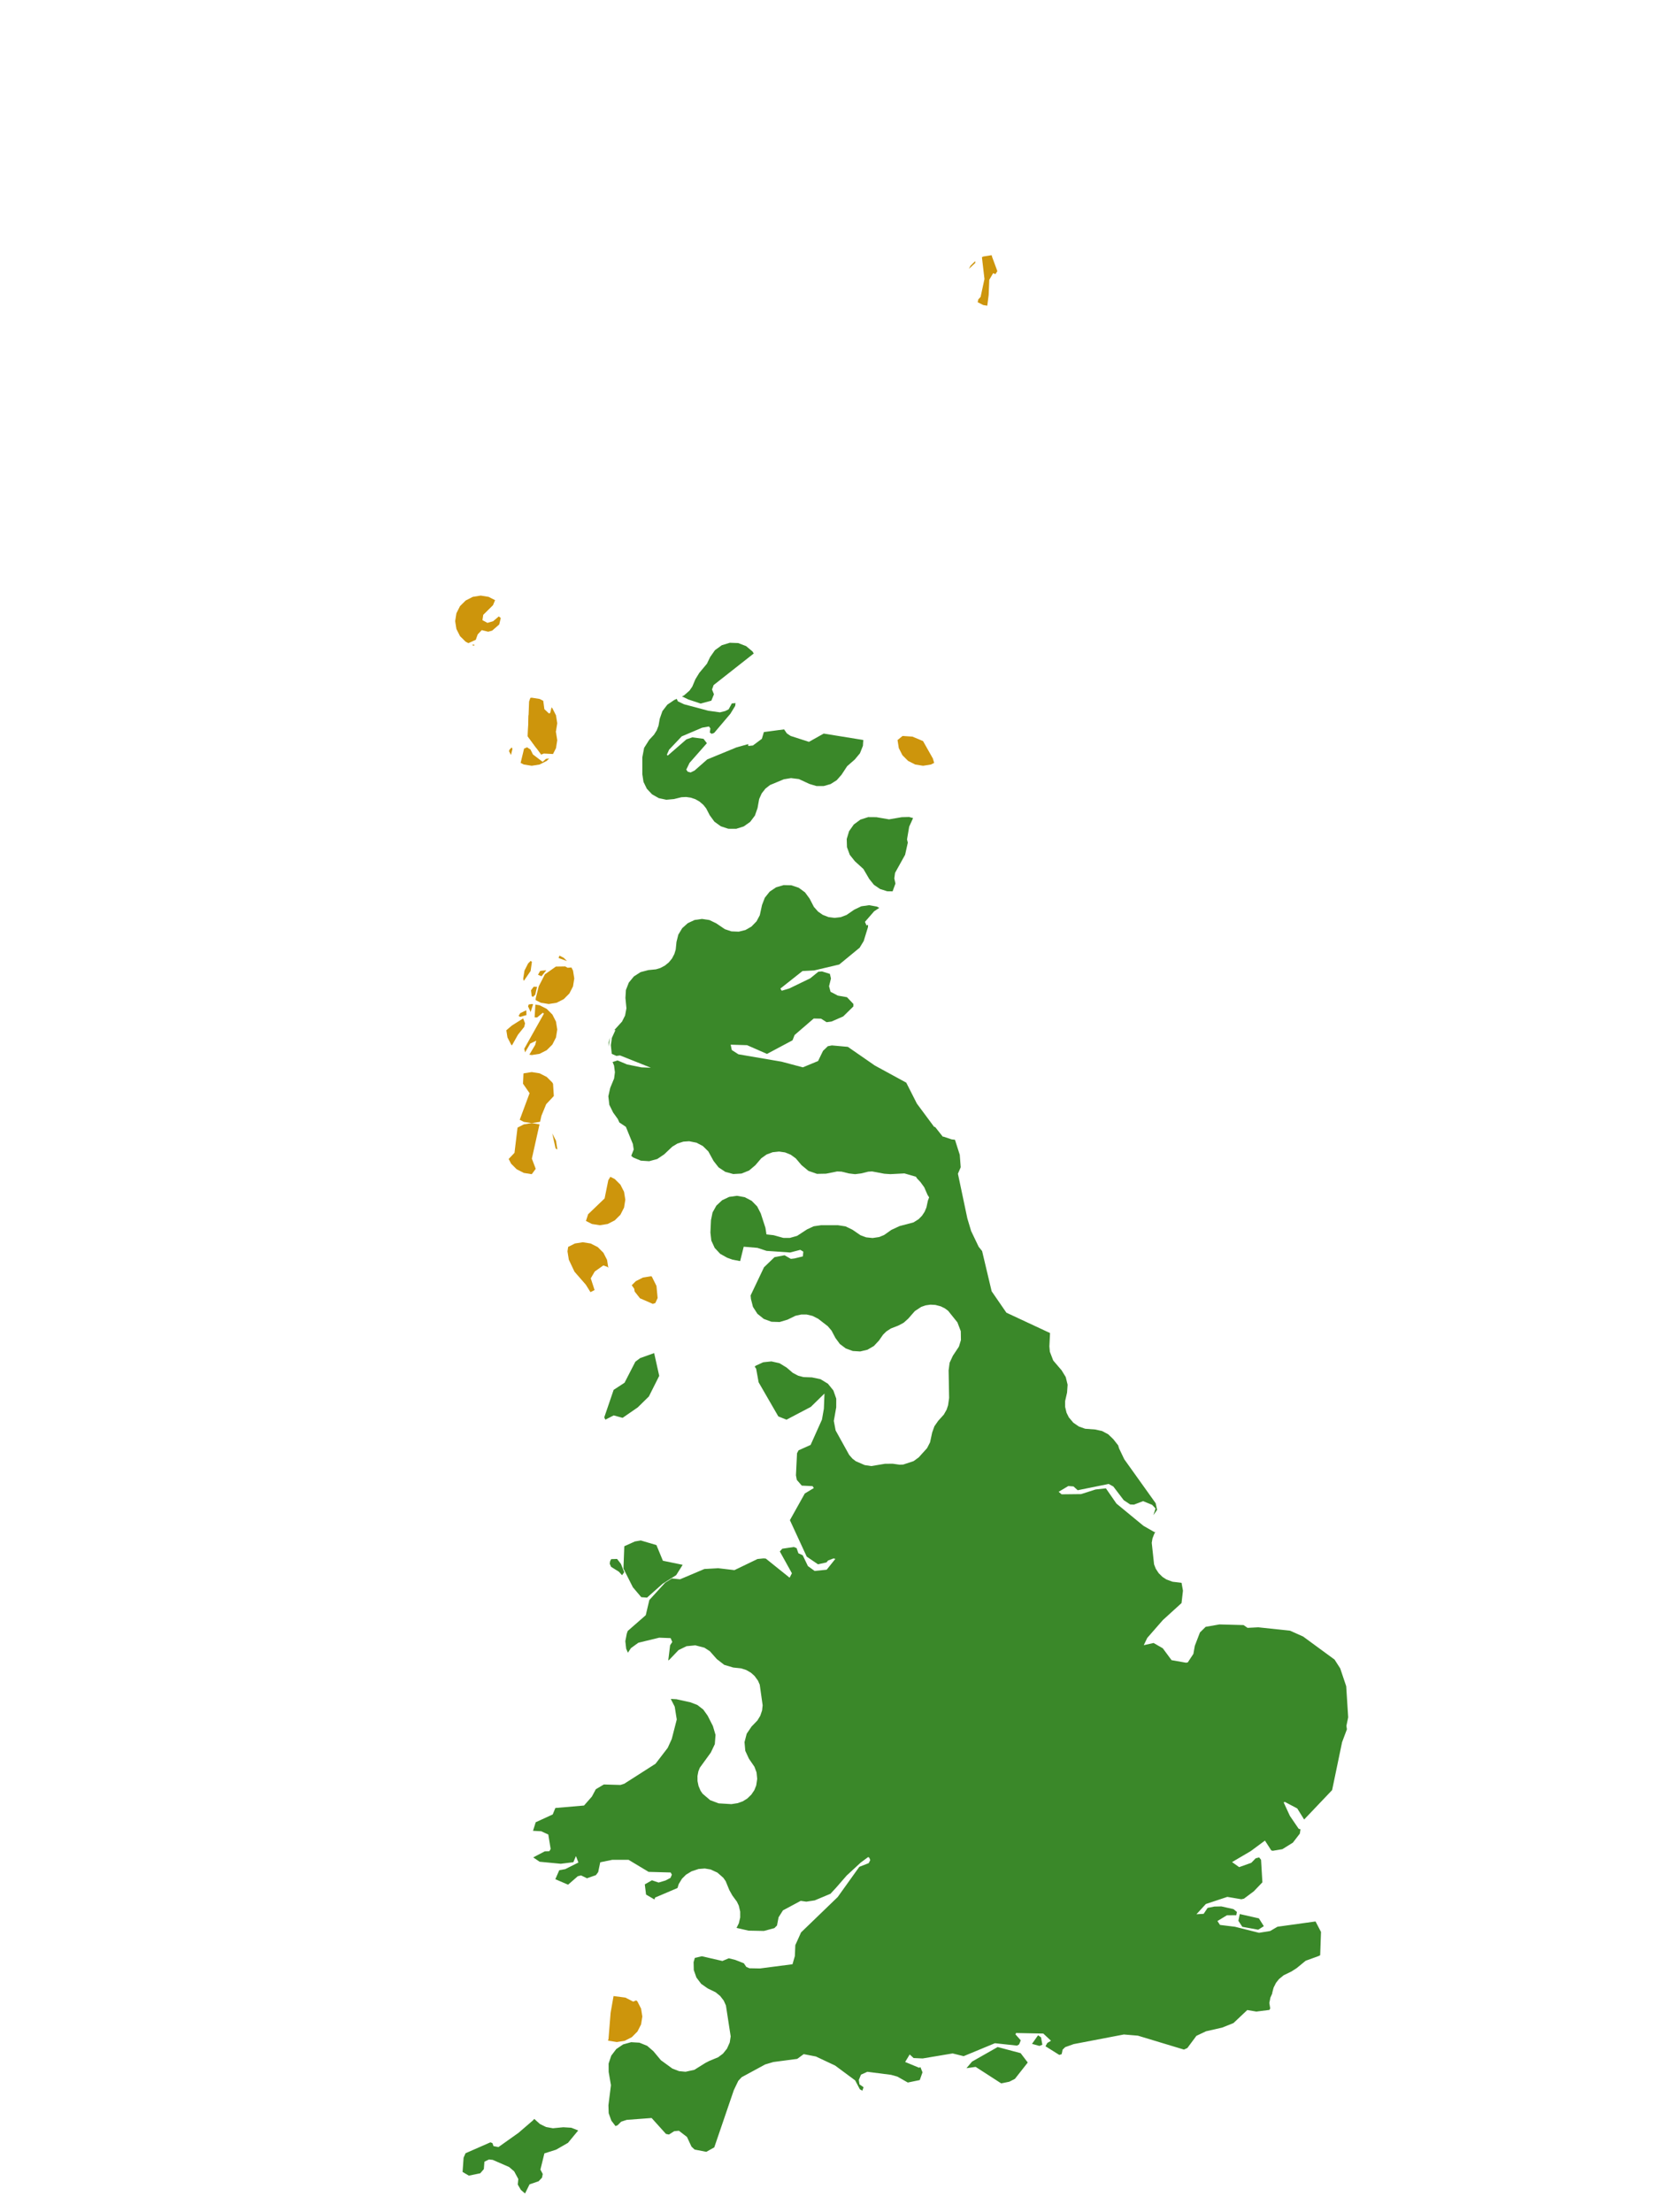 <?xml version="1.0" encoding="UTF-8"?>
<svg xmlns="http://www.w3.org/2000/svg" xmlns:xlink="http://www.w3.org/1999/xlink" width="378pt" height="504pt" viewBox="0 0 378 504" version="1.1">
<g id="data">
<rect x="0" y="0" width="378" height="504" style="fill:rgb(100%,100%,100%);fill-opacity:1;stroke:none;"/>
<path style=" stroke:none;fill-rule:nonzero;fill:rgb(100%,100%,100%);fill-opacity:1;" d="M 53.309 504 L 324.691 504 L 324.691 0 L 53.309 0 Z M 53.309 504 "/>
<path style=" stroke:none;fill-rule:nonzero;fill:rgb(22.745%,53.333%,16.078%);fill-opacity:1;" d="M 154.137 214.59 L 154.555 212.934 L 155.438 211.469 L 156.711 210.32 L 158.258 209.598 L 159.953 209.355 L 161.645 209.613 L 163.188 210.355 L 165.164 211.695 L 166.652 212.191 L 168.328 212.254 L 169.852 211.879 L 171.211 211.102 L 172.379 209.898 L 173.117 208.516 L 173.625 206.18 L 174.262 204.527 L 175.367 203.141 L 176.836 202.152 L 178.539 201.652 L 180.309 201.688 L 181.988 202.254 L 183.418 203.301 L 184.469 204.73 L 185.441 206.609 L 186.383 207.672 L 187.453 208.422 L 188.777 208.938 L 190.168 209.113 L 191.562 208.953 L 192.875 208.457 L 194.617 207.258 L 196.238 206.48 L 198.02 206.23 L 199.793 206.543 L 200.348 206.836 L 199.18 207.605 L 197.078 210.023 L 197.434 210.84 L 197.785 210.703 L 197.762 211.238 L 196.797 214.387 L 195.867 215.914 L 191.215 219.742 L 185.52 221.086 L 182.848 221.227 L 177.805 225.219 L 178.117 225.715 L 179.844 225.195 L 184.609 222.887 L 186.457 221.387 L 187.289 221.316 L 189.086 221.875 L 189.332 222.922 L 188.898 224.691 L 189.238 225.953 L 190.898 226.824 L 192.988 227.191 L 194.445 228.727 L 194.43 229.305 L 192.117 231.57 L 189.461 232.73 L 188.344 232.883 L 187.07 232.078 L 185.406 232.043 L 181.047 235.801 L 180.578 237.004 L 174.762 240.109 L 170.215 238.117 L 166.48 238.004 L 166.738 239.223 L 168.246 240.195 L 178.062 241.875 L 182.922 243.168 L 186.398 241.73 L 187.52 239.418 L 188.617 238.355 L 189.539 238.172 L 193.184 238.5 L 199.34 242.762 L 206.488 246.656 L 208.91 251.43 L 212.824 256.707 L 213.082 256.777 L 214.727 258.855 L 214.77 258.934 L 215.039 258.977 L 216.828 259.582 L 217.586 259.664 L 218.68 263.094 L 218.895 265.934 L 218.262 267.402 L 220.406 277.574 L 221.27 280.457 L 222.984 284.039 L 223.773 285.027 L 225.945 294.184 L 229.305 299.062 L 239.25 303.703 L 239.098 306.75 L 239.207 307.957 L 239.973 309.953 L 241.887 312.195 L 242.828 313.727 L 243.254 315.473 L 243.129 317.266 L 242.684 319.215 L 242.691 320.543 L 243.008 321.852 L 243.539 322.922 L 244.562 324.133 L 245.812 324.996 L 247.246 325.504 L 249.531 325.68 L 251.098 326.02 L 252.508 326.77 L 253.664 327.883 L 254.773 329.293 L 254.984 329.992 L 256.16 332.453 L 263.316 342.469 L 263.641 343.98 L 262.805 345.191 L 263.281 343.656 L 262.508 342.84 L 260.445 342 L 258.379 342.789 L 257.508 342.754 L 256.035 341.773 L 253.664 338.656 L 252.602 338.082 L 245.551 339.512 L 244.59 338.645 L 243.406 338.559 L 241.211 339.871 L 241.887 340.445 L 246.324 340.395 L 249.617 339.344 L 251.977 339.082 L 254.383 342.559 L 260.535 347.621 L 263.043 349.059 L 263.242 349.051 L 263.004 349.426 L 262.594 350.477 L 262.422 351.488 L 262.953 356.402 L 263.336 357.387 L 264 358.402 L 264.875 359.266 L 265.773 359.848 L 267.164 360.359 L 269.152 360.594 L 269.215 360.609 L 269.535 362.402 L 269.211 365.219 L 264.953 369.094 L 261.395 373.164 L 260.602 374.816 L 262.844 374.312 L 264.938 375.52 L 266.938 378.227 L 270.219 378.805 L 270.625 378.746 L 271.91 376.797 L 272.234 374.961 L 273.406 371.914 L 274.707 370.633 L 277.852 370.086 L 283.344 370.234 L 284.254 370.867 L 286.703 370.742 L 293.949 371.516 L 296.914 372.844 L 304.07 378.086 L 305.367 380.105 L 306.73 384.164 L 307.18 391.25 L 306.777 393.191 L 306.891 393.977 L 305.789 396.918 L 303.52 407.832 L 297.145 414.531 L 295.578 412.012 L 292.742 410.516 L 292.48 410.637 L 293.898 413.703 L 295.891 416.629 L 296.312 416.766 L 296.164 417.742 L 294.574 419.805 L 292.191 421.289 L 290.004 421.656 L 289.66 421.574 L 288.215 419.332 L 284.977 421.73 L 280.719 424.23 L 282.34 425.379 L 285.105 424.398 L 286.098 423.375 L 286.895 423.164 L 287.328 423.711 L 287.633 428.844 L 285.688 430.875 L 283.441 432.559 L 282.844 432.699 L 279.645 432.16 L 274.75 433.781 L 272.609 436.117 L 274.254 436.016 L 275.152 434.668 L 276.684 434.363 L 278.285 434.328 L 281.055 434.949 L 281.828 435.59 L 281.691 436.328 L 279.555 436.348 L 277.391 437.656 L 277.969 438.547 L 281.383 438.965 L 286.863 440.34 L 289.395 439.938 L 291.074 438.957 L 299.742 437.758 L 300.988 440.148 L 300.801 445.449 L 300.484 445.621 L 297.496 446.707 L 295.426 448.402 L 294.289 449.133 L 292.48 450.016 L 291.41 450.891 L 290.738 451.738 L 290.188 452.832 L 289.879 454 L 289.871 454.199 L 289.848 454.227 L 289.461 455.094 L 289.215 456.324 L 289.414 457.559 L 289.234 457.914 L 286.254 458.289 L 284.188 457.938 L 281.043 460.906 L 278.484 461.934 L 274.789 462.777 L 272.598 463.816 L 270.539 466.59 L 269.762 466.949 L 259.27 463.777 L 256.07 463.508 L 244.629 465.699 L 242.703 466.391 L 242.113 466.965 L 241.902 467.984 L 241.359 468.164 L 238.211 466.188 L 238.633 465.438 L 239.469 464.934 L 237.715 463.297 L 231.496 463.172 L 231.379 463.496 L 232.574 464.836 L 232.215 465.75 L 231.738 466.043 L 226.691 465.496 L 219.566 468.449 L 217.055 467.824 L 210.223 468.969 L 208.164 468.875 L 207.273 468.059 L 206.238 469.77 L 209.43 471.09 L 209.715 470.938 L 210.188 472.129 L 209.566 473.891 L 206.844 474.453 L 204.453 473.098 L 203.016 472.699 L 197.625 472.008 L 196.176 472.656 L 195.68 473.863 L 195.832 474.871 L 196.758 475.523 L 196.488 476.305 L 195.918 475.996 L 194.852 473.973 L 190.289 470.59 L 185.898 468.52 L 183.121 467.984 L 181.648 469.066 L 176.207 469.781 L 174.34 470.336 L 168.992 473.234 L 168.215 474.07 L 167.203 476.18 L 162.746 489.227 L 160.93 490.242 L 158.27 489.723 L 157.555 489.059 L 156.527 486.852 L 154.684 485.438 L 153.613 485.543 L 152.418 486.301 L 151.738 486.164 L 148.469 482.535 L 142.797 482.961 L 141.527 483.375 L 140.734 484.176 L 140.242 484.375 L 139.293 483.133 L 138.688 481.438 L 138.629 479.637 L 139.203 475.059 L 138.684 472.031 L 138.672 470.137 L 139.27 468.336 L 140.414 466.828 L 141.98 465.766 L 143.809 465.262 L 145.699 465.375 L 147.457 466.09 L 148.887 467.328 L 150.586 469.371 L 153.191 471.266 L 154.723 471.859 L 156.203 472 L 158.207 471.559 L 160.719 469.992 L 161.57 469.551 L 163.625 468.699 L 164.723 467.879 L 165.641 466.738 L 166.27 465.332 L 166.484 463.941 L 165.402 456.906 L 164.902 455.793 L 164.09 454.738 L 163.055 453.891 L 161.25 453.012 L 159.77 451.977 L 158.676 450.535 L 158.078 448.832 L 158.035 447.023 L 158.32 446.059 L 159.91 445.684 L 164.598 446.762 L 166.047 446.148 L 167.527 446.516 L 169.484 447.285 L 170.039 448.109 L 170.758 448.422 L 173.156 448.465 L 180.57 447.504 L 181.109 445.633 L 181.211 443.156 L 182.52 440.25 L 190.867 432.195 L 195.793 425.312 L 197.93 424.473 L 198.285 423.781 L 198.07 423.238 L 197.812 423.082 L 196.094 424.355 L 192.906 427.301 L 190.57 429.988 L 189.223 431.449 L 185.629 432.957 L 183.715 433.246 L 182.441 433.062 L 178.395 435.23 L 177.398 436.809 L 177.039 438.672 L 176.445 439.273 L 174.059 439.918 L 170.559 439.852 L 167.82 439.227 L 168.344 438.172 L 168.652 436.855 L 168.652 435.52 L 168.332 434.156 L 167.902 433.25 L 166.871 431.848 L 166.172 430.598 L 165.348 428.582 L 164.801 427.801 L 163.457 426.625 L 161.898 425.91 L 160.582 425.691 L 159.176 425.801 L 157.555 426.34 L 156.312 427.098 L 155.391 428.016 L 154.652 429.223 L 154.363 430.141 L 149.27 432.309 L 149.113 432.746 L 147.203 431.633 L 146.918 429.309 L 148.539 428.379 L 150.066 428.891 L 151.641 428.422 L 152.766 427.832 L 153.086 427.098 L 152.809 426.598 L 147.785 426.461 L 143.211 423.711 L 139.504 423.715 L 136.766 424.277 L 136.293 426.516 L 135.777 427.203 L 133.742 427.918 L 132.395 427.266 L 131.648 427.453 L 129.438 429.379 L 126.531 428.133 L 127.426 426.082 L 128.797 425.832 L 131.793 424.328 L 131.227 422.867 L 130.641 424.258 L 127.77 424.613 L 122.949 424.152 L 121.496 423.164 L 124.125 421.781 L 125.168 421.754 L 125.465 421.238 L 124.93 417.953 L 123.328 417.211 L 121.445 417.105 L 122.062 415.152 L 125.934 413.379 L 126.539 411.906 L 133.074 411.344 L 134.871 409.289 L 135.754 407.633 L 137.586 406.551 L 141.359 406.66 L 142.219 406.391 L 149.359 401.828 L 152.137 398.207 L 153.055 396.195 L 154.199 391.746 L 153.734 388.82 L 152.836 387.062 L 154.109 387.125 L 157.297 387.828 L 158.891 388.434 L 160.238 389.477 L 161.227 390.863 L 162.43 393.223 L 163.031 395.254 L 162.867 397.367 L 161.957 399.277 L 159.449 402.734 L 159.121 403.566 L 158.922 404.613 L 158.93 405.777 L 159.164 406.902 L 159.617 407.969 L 160.082 408.652 L 161.812 410.125 L 163.75 410.852 L 166.652 411.027 L 168.094 410.801 L 169.258 410.379 L 170.262 409.754 L 171.199 408.848 L 171.875 407.844 L 172.301 406.777 L 172.527 405.266 L 172.375 403.797 L 171.898 402.512 L 170.641 400.68 L 169.812 398.879 L 169.637 396.906 L 170.133 394.988 L 171.242 393.348 L 172.57 391.973 L 173.23 390.891 L 173.637 389.691 L 173.766 388.508 L 173.105 383.812 L 172.703 382.895 L 171.922 381.824 L 171.102 381.09 L 170.035 380.473 L 168.883 380.098 L 167.066 379.906 L 165.012 379.293 L 163.32 377.977 L 161.73 376.18 L 160.492 375.383 L 158.426 374.848 L 156.422 375.047 L 154.609 375.93 L 152.496 378.141 L 152.32 378.277 L 152.27 378.203 L 152.684 374.836 L 153.176 374.082 L 152.805 373.207 L 150.203 373.105 L 145.449 374.258 L 143.758 375.484 L 143.07 376.531 L 142.676 375.637 L 142.48 373.898 L 142.812 372.176 L 143.027 371.574 L 147.133 367.984 L 147.953 364.523 L 151.551 360.582 L 153.094 359.609 L 154.941 359.809 L 160.492 357.457 L 163.645 357.281 L 167.34 357.715 L 172.598 355.18 L 173.934 355.047 L 174.484 355.082 L 179.91 359.441 L 180.434 358.43 L 177.68 353.461 L 178.242 352.836 L 180.867 352.449 L 181.504 352.695 L 181.914 353.875 L 182.898 354.332 L 184.078 356.789 L 185.613 357.902 L 188.359 357.621 L 190.336 355.148 L 189.906 355.051 L 188.668 355.527 L 188.312 355.957 L 186.379 356.387 L 183.812 354.641 L 179.977 346.332 L 183.371 340.258 L 185.43 339.016 L 185.141 338.578 L 182.684 338.461 L 181.555 337.164 L 181.355 336.117 L 181.602 331.078 L 181.949 330.422 L 184.695 329.191 L 187.281 323.422 L 187.719 320.934 L 187.855 317.484 L 184.742 320.527 L 179.199 323.441 L 177.336 322.691 L 172.852 314.926 L 172.289 311.832 L 171.961 311.352 L 172.176 311.152 L 173.887 310.363 L 175.762 310.164 L 177.602 310.574 L 179.211 311.551 L 180.656 312.789 L 181.871 313.422 L 183.086 313.738 L 185.004 313.805 L 186.945 314.211 L 188.637 315.242 L 189.883 316.781 L 190.539 318.652 L 190.531 320.633 L 189.984 323.723 L 190.395 325.891 L 193.48 331.457 L 194.215 332.305 L 195 332.91 L 197.027 333.785 L 198.516 334.008 L 201.617 333.492 L 203.379 333.473 L 204.988 333.699 L 205.809 333.66 L 208.172 332.875 L 209.328 332.031 L 211.223 329.934 L 211.914 328.594 L 212.391 326.371 L 212.902 324.941 L 213.77 323.695 L 215.043 322.289 L 215.688 321.152 L 216.02 320.148 L 216.254 318.488 L 216.141 312.199 L 216.371 310.465 L 217.109 308.875 L 218.484 306.801 L 218.945 305.305 L 218.914 303.285 L 218.145 301.27 L 216.035 298.641 L 215.305 298.09 L 214.359 297.621 L 213.137 297.297 L 212.004 297.234 L 210.867 297.398 L 209.891 297.746 L 208.453 298.691 L 206.945 300.414 L 205.906 301.348 L 204.676 302.004 L 202.98 302.664 L 201.945 303.34 L 201.199 304.078 L 200.27 305.414 L 199.113 306.652 L 197.645 307.504 L 195.996 307.895 L 194.305 307.793 L 192.711 307.211 L 191.355 306.191 L 190.352 304.824 L 189.461 303.141 L 188.613 302.145 L 186.406 300.438 L 185.117 299.793 L 183.801 299.48 L 182.562 299.477 L 181.242 299.77 L 179.434 300.652 L 177.645 301.188 L 175.777 301.129 L 174.023 300.48 L 172.57 299.309 L 171.559 297.738 L 171.098 295.93 L 171.027 295.133 L 174.074 288.723 L 176.465 286.418 L 178.758 285.98 L 180.191 286.805 L 181.016 286.711 L 182.934 286.238 L 183.031 285.16 L 182.344 284.746 L 180.035 285.352 L 174.656 284.98 L 172.566 284.293 L 169.453 284.031 L 168.641 287.312 L 166.879 286.977 L 165.688 286.543 L 164.086 285.648 L 162.84 284.305 L 162.074 282.637 L 161.867 280.812 L 161.996 277.988 L 162.352 276.234 L 163.223 274.672 L 164.531 273.449 L 166.148 272.68 L 167.922 272.438 L 169.684 272.75 L 171.27 273.582 L 172.523 274.855 L 173.336 276.449 L 174.398 279.707 L 174.637 281.227 L 176.266 281.41 L 178.477 282.023 L 179.953 282.031 L 181.625 281.559 L 183.879 280.086 L 185.402 279.379 L 187.062 279.137 L 190.938 279.137 L 192.664 279.402 L 194.234 280.164 L 196.066 281.422 L 197.348 281.895 L 198.82 282.051 L 200.316 281.828 L 201.438 281.371 L 203.098 280.199 L 204.965 279.332 L 208.152 278.488 L 209.312 277.754 L 210.07 276.984 L 210.66 276.098 L 211.082 275.102 L 211.426 273.512 L 211.699 272.793 L 211.332 272.211 L 210.586 270.492 L 209.711 269.289 L 208.949 268.484 L 208.668 268.062 L 208.547 268.047 L 206.074 267.332 L 202.875 267.5 L 201.492 267.406 L 198.707 266.883 L 197.809 266.938 L 196.234 267.332 L 194.832 267.508 L 193.426 267.34 L 191.762 266.93 L 190.75 266.887 L 188.203 267.395 L 186.145 267.434 L 184.203 266.758 L 182.621 265.445 L 181.328 263.918 L 180.184 263.082 L 178.883 262.551 L 177.512 262.352 L 176.039 262.508 L 174.668 263.023 L 173.461 263.879 L 172.098 265.473 L 170.672 266.676 L 168.941 267.367 L 167.078 267.477 L 165.277 266.988 L 163.723 265.957 L 162.578 264.488 L 161.391 262.32 L 160.148 261.102 L 158.707 260.34 L 157.027 260.004 L 155.699 260.094 L 154.352 260.527 L 153.172 261.246 L 151.34 262.984 L 149.758 264.051 L 147.918 264.551 L 146.012 264.426 L 144.25 263.695 L 143.832 263.32 L 144.391 261.887 L 144.195 260.621 L 142.602 256.719 L 141.121 255.73 L 140.77 254.949 L 139.703 253.465 L 138.836 251.707 L 138.609 249.758 L 139.039 247.844 L 139.922 245.707 L 140.109 244.293 L 139.914 242.77 L 139.578 241.953 L 140.711 241.594 L 142.887 242.512 L 146.156 243.176 L 148.301 243.254 L 141.262 240.453 L 140.441 240.562 L 139.387 240.086 L 139.184 238.121 L 139.414 236.461 L 140.238 234.648 L 139.969 234.73 L 140.117 234.512 L 141.723 232.75 L 142.426 231.355 L 142.73 229.711 L 142.504 227.355 L 142.613 225.547 L 143.277 223.855 L 144.43 222.453 L 145.957 221.473 L 147.715 221.012 L 149.453 220.84 L 150.461 220.535 L 151.492 219.988 L 152.383 219.262 L 153.113 218.371 L 153.656 217.34 L 153.961 216.328 Z M 138.922 356.25 L 139.023 355.66 L 139.254 355.211 L 140.598 355.164 L 141.484 356.312 L 142.227 358.188 L 141.734 358.875 L 141.004 358.07 L 139.23 356.961 Z M 138.656 238.438 L 138.688 237.422 L 139.035 236.363 Z M 203.375 203.07 L 202.145 203.055 L 200.523 202.539 L 199.121 201.578 L 198.055 200.25 L 196.727 197.98 L 194.781 196.211 L 193.621 194.754 L 192.98 193.004 L 192.926 191.141 L 193.465 189.359 L 194.539 187.836 L 196.039 186.73 L 197.812 186.16 L 199.676 186.176 L 202.57 186.672 L 205.461 186.176 L 207.145 186.133 L 208.043 186.379 L 207.156 188.34 L 206.664 191.242 L 206.844 191.973 L 206.227 194.742 L 203.938 198.859 L 203.766 200.121 L 204.023 201.305 Z M 150.32 163.758 L 150.926 162.012 L 152.051 160.543 L 153.582 159.504 L 154.184 159.219 L 154.465 159.797 L 155.875 160.457 L 161.363 161.918 L 164.043 162.293 L 165.242 161.992 L 166.016 161.605 L 166.75 160.258 L 167.59 160.184 L 167.508 160.828 L 166.418 162.609 L 162.723 166.969 L 162.176 167.184 L 161.727 166.895 L 161.859 165.949 L 161.531 165.508 L 159.984 165.785 L 155.32 167.77 L 152.441 170.812 L 151.949 171.945 L 152.141 172.145 L 156.391 168.453 L 157.75 167.98 L 160.301 168.324 L 161.059 169.32 L 157.109 173.805 L 156.367 175.34 L 156.707 175.816 L 157.367 175.984 L 158.262 175.543 L 161.141 173.016 L 167.809 170.273 L 170.48 169.527 L 170.492 169.949 L 171.555 169.84 L 173.59 168.316 L 174.047 166.781 L 178.648 166.168 L 179.285 167.09 L 180.148 167.668 L 184.32 169.012 L 187.676 167.129 L 196.699 168.59 L 196.613 169.922 L 195.941 171.613 L 194.777 173.016 L 193.02 174.559 L 191.734 176.516 L 190.645 177.75 L 189.25 178.633 L 187.664 179.086 L 186.016 179.078 L 184.438 178.605 L 182.023 177.492 L 180.23 177.27 L 178.59 177.543 L 175.449 178.848 L 174.41 179.66 L 173.547 180.762 L 172.977 182.035 L 172.602 184.109 L 172.008 185.809 L 170.926 187.246 L 169.457 188.285 L 167.738 188.824 L 165.941 188.812 L 164.23 188.25 L 162.773 187.191 L 161.711 185.742 L 160.91 184.191 L 160.258 183.367 L 159.359 182.598 L 158.43 182.074 L 157.398 181.727 L 156.324 181.574 L 155.258 181.629 L 153.562 182.047 L 151.82 182.203 L 150.109 181.84 L 148.586 180.98 L 147.383 179.703 L 146.617 178.129 L 146.355 176.398 L 146.355 172.523 L 146.762 170.387 L 147.926 168.547 L 149.016 167.383 L 149.629 166.406 L 150.043 165.332 Z M 155.383 158.656 L 155.844 158.441 L 157.098 157.344 L 157.734 156.434 L 158.441 154.754 L 159.344 153.281 L 161.07 151.219 L 161.797 149.703 L 162.898 148.129 L 164.449 147.004 L 166.285 146.441 L 168.199 146.508 L 169.992 147.195 L 171.461 148.426 L 171.738 148.883 L 162.602 156.074 L 162.234 157.082 L 162.672 158.176 L 162.078 159.633 L 159.645 160.289 L 156.84 159.359 Z M 121.73 482.742 L 123.023 483.906 L 124.426 484.59 L 125.98 484.871 L 128.352 484.641 L 130.168 484.754 L 131.742 485.375 L 129.414 488.195 L 126.715 489.746 L 124.039 490.598 L 123.133 494.289 L 123.664 495.293 L 123.496 496.125 L 122.723 496.945 L 120.66 497.648 L 119.629 499.73 L 118.676 498.91 L 117.969 497.691 L 118.094 496.438 L 117.156 494.691 L 115.984 493.691 L 112.254 492.07 L 111.41 491.984 L 110.375 492.488 L 110.242 494.184 L 109.422 495.129 L 106.824 495.664 L 105.398 494.824 L 105.629 491.574 L 106.074 490.562 L 111.738 488.078 L 112.199 488.254 L 112.445 488.938 L 113.574 489.156 L 118.145 485.91 L 121.426 483.086 Z M 147.426 363.977 L 146.109 363.875 L 144.195 361.613 L 142.051 357.363 L 142.246 352.273 L 144.664 351.184 L 146.004 350.957 L 149.566 352.008 L 151.039 355.578 L 155.547 356.504 L 154.066 358.859 L 150.984 360.816 Z M 137.934 323.434 L 137.676 322.922 L 139.816 316.645 L 142.301 315.023 L 144.766 310.23 L 145.863 309.406 L 149.047 308.27 L 150.203 313.453 L 147.848 318.148 L 145.312 320.637 L 141.859 323.02 L 139.824 322.465 Z M 286.68 439.637 L 283.059 438.977 L 282.164 437.605 L 282.484 436.07 L 286.84 437.055 L 287.961 438.832 Z M 236.836 466.113 L 235.137 465.645 L 236.523 463.684 L 237.195 464.164 L 237.5 465.84 Z M 228.117 474.645 L 222.297 470.887 L 220.207 471.188 L 221.477 469.684 L 227.316 466.367 L 232.551 467.762 L 234.172 469.895 L 231.242 473.621 L 229.961 474.27 Z M 228.117 474.645 "/>
<path style=" stroke:none;fill-rule:nonzero;fill:rgb(80.392%,58.431%,4.706%);fill-opacity:1;" d="M 108.082 147.094 L 107.727 147.039 L 107.539 146.941 L 108.016 146.824 Z M 106.715 146.523 L 106.105 146.211 L 104.816 144.926 L 103.992 143.305 L 103.707 141.508 L 103.992 139.711 L 104.816 138.09 L 106.105 136.805 L 107.727 135.977 L 109.523 135.691 L 111.32 135.977 L 112.801 136.73 L 112.328 137.879 L 110.105 140.078 L 109.926 141.289 L 111.059 141.91 L 112.367 141.523 L 113.645 140.438 L 114.098 140.801 L 113.746 142.27 L 112.141 143.672 L 111.234 143.918 L 109.762 143.559 L 108.84 144.543 L 108.406 145.766 Z M 106.715 146.523 "/>
<path style=" stroke:none;fill-rule:nonzero;fill:rgb(80.392%,58.431%,4.706%);fill-opacity:1;" d="M 130.848 222.922 L 130.562 224.719 L 129.734 226.34 L 128.449 227.629 L 126.828 228.453 L 125.031 228.738 L 123.234 228.453 L 122.047 227.848 L 122.07 227.406 L 122.762 224.691 L 124.16 221.969 L 126.66 220.211 L 128.793 220.18 L 129.328 220.484 L 130.199 220.418 L 130.562 221.125 Z M 121.805 227.727 L 121.613 227.629 L 121.586 227.602 L 121.816 227.684 Z M 119.293 223.422 L 119.215 222.922 L 119.5 221.125 L 120.324 219.504 L 120.922 218.91 L 121.195 219.145 L 120.902 221.207 L 119.445 223.34 Z M 127.465 217.715 L 128.449 218.219 L 129.176 218.945 L 127.281 218.266 Z M 123.379 222.418 L 122.582 222.078 L 123.082 221.191 L 124.477 221.047 Z M 121.453 227.109 L 121.152 226.973 L 120.984 225.621 L 121.594 224.801 L 122.367 224.816 L 121.953 226.621 Z M 121.453 227.109 "/>
<path style=" stroke:none;fill-rule:nonzero;fill:rgb(80.392%,58.431%,4.706%);fill-opacity:1;" d="M 146.355 459.414 L 146.07 461.211 L 145.242 462.832 L 143.957 464.121 L 142.336 464.945 L 140.539 465.23 L 138.742 464.945 L 138.473 464.809 L 138.637 464.641 L 139.129 458.543 L 139.797 454.754 L 142.492 455.105 L 144.27 456.016 L 144.98 455.734 L 145.242 455.996 L 146.07 457.617 Z M 146.355 459.414 "/>
<path style=" stroke:none;fill-rule:nonzero;fill:rgb(80.392%,58.431%,4.706%);fill-opacity:1;" d="M 126.969 234.555 L 126.684 236.352 L 125.859 237.973 L 125.465 238.367 L 125.461 238.363 L 125.461 238.367 L 124.57 239.258 L 122.949 240.086 L 121.152 240.371 L 120.609 240.281 L 121.945 238.055 L 122.191 237.094 L 120.824 237.742 L 119.637 239.75 L 119.449 238.93 L 123.93 230.938 L 123.672 230.734 L 122.387 231.797 L 121.809 231.777 L 121.984 228.871 L 122.949 229.023 L 124.57 229.848 L 125.859 231.137 L 126.684 232.758 Z M 116.648 238.172 L 116.449 237.973 L 115.625 236.352 L 115.367 234.73 L 116.605 233.66 L 119.195 232.023 L 119.633 233.129 L 119.449 233.945 L 118.016 235.73 Z M 120.465 228.848 L 121.152 228.738 L 121.465 228.789 L 120.902 230.566 L 120.316 229.273 Z M 118.504 231.672 L 118.156 231.449 L 118.535 230.824 L 119.918 230.164 L 119.953 231.258 Z M 118.504 231.672 "/>
<path style=" stroke:none;fill-rule:nonzero;fill:rgb(80.392%,58.431%,4.706%);fill-opacity:1;" d="M 125.996 253.211 L 125.984 253.234 L 125.988 253.219 Z M 123.066 255.531 L 122.949 255.594 L 121.152 255.875 L 119.355 255.594 L 118.418 255.113 L 120.664 249.059 L 119.164 246.891 L 119.266 244.578 L 119.355 244.531 L 121.152 244.246 L 122.949 244.531 L 124.57 245.355 L 125.859 246.645 L 126.012 246.941 L 126.188 249.699 L 124.449 251.559 L 123.367 254.191 Z M 123.066 255.531 "/>
<path style=" stroke:none;fill-rule:nonzero;fill:rgb(80.392%,58.431%,4.706%);fill-opacity:1;" d="M 126.969 168.645 L 126.684 170.441 L 126 171.785 L 123.91 171.676 L 123.301 171.918 L 120.254 167.773 L 120.434 162.945 L 121.152 162.832 L 122.949 163.117 L 124.57 163.941 L 125.859 165.227 L 126.684 166.848 Z M 125.117 172.809 L 124.57 173.352 L 122.949 174.176 L 121.152 174.461 L 119.355 174.176 L 118.625 173.805 L 119.414 170.535 L 120.098 170.289 L 120.859 170.738 L 121.43 171.887 L 123.645 173.57 L 124.391 172.891 Z M 116.422 172.012 L 115.984 171.152 L 116.086 170.789 L 116.594 170.277 L 116.766 170.625 Z M 116.422 172.012 "/>
<path style=" stroke:none;fill-rule:nonzero;fill:rgb(80.392%,58.431%,4.706%);fill-opacity:1;" d="M 138.602 288.832 L 138.598 288.84 L 138.398 288.637 L 137.465 288.297 L 135.512 289.684 L 134.605 291.238 L 135.473 293.906 L 134.582 294.363 L 134.527 294.371 L 133.473 292.68 L 130.895 289.723 L 129.605 286.988 L 129.301 285.094 L 129.449 284.082 L 130.988 283.301 L 132.785 283.016 L 134.582 283.301 L 136.203 284.125 L 137.488 285.414 L 138.316 287.035 Z M 138.602 288.832 "/>
<path style=" stroke:none;fill-rule:nonzero;fill:rgb(80.392%,58.431%,4.706%);fill-opacity:1;" d="M 126.969 164.77 L 126.684 166.566 L 125.859 168.188 L 124.57 169.473 L 122.949 170.301 L 122.199 170.418 L 120.254 167.773 L 120.551 159.836 L 120.836 159.004 L 121.152 158.953 L 122.949 159.238 L 123.777 159.66 L 124.035 161.566 L 125.066 162.535 L 125.355 162.453 L 125.668 161.16 L 125.859 161.352 L 126.684 162.973 Z M 120.398 170.465 L 119.848 170.379 L 120.098 170.289 Z M 120.398 170.465 "/>
<path style=" stroke:none;fill-rule:nonzero;fill:rgb(80.392%,58.431%,4.706%);fill-opacity:1;" d="M 142.477 273.324 L 142.191 275.121 L 141.367 276.742 L 140.078 278.027 L 138.457 278.855 L 136.66 279.137 L 134.863 278.855 L 133.508 278.16 L 134.004 276.633 L 137.758 273.035 L 138.602 268.871 L 139.07 268.105 L 140.078 268.617 L 141.367 269.906 L 142.191 271.527 Z M 142.477 273.324 "/>
<path style=" stroke:none;fill-rule:nonzero;fill:rgb(80.392%,58.431%,4.706%);fill-opacity:1;" d="M 126.969 261.691 L 126.938 261.898 L 126.582 261.613 L 125.844 258.258 L 125.859 258.273 L 126.684 259.895 Z M 121.164 267.504 L 121.152 267.508 L 119.355 267.223 L 117.734 266.398 L 116.449 265.109 L 115.902 264.039 L 117.227 262.641 L 117.918 256.895 L 119.355 256.16 L 121.152 255.875 L 122.926 256.156 L 121.184 263.965 L 122.062 266.289 Z M 121.164 267.504 "/>
<path style=" stroke:none;fill-rule:nonzero;fill:rgb(80.392%,58.431%,4.706%);fill-opacity:1;" d="M 212.848 173.805 L 212.121 174.176 L 210.324 174.461 L 208.527 174.176 L 206.906 173.352 L 205.617 172.062 L 204.793 170.441 L 204.508 168.645 L 204.516 168.59 L 205.648 167.672 L 207.91 167.828 L 210.312 168.836 L 212.551 172.801 Z M 212.848 173.805 "/>
<path style=" stroke:none;fill-rule:nonzero;fill:rgb(80.392%,58.431%,4.706%);fill-opacity:1;" d="M 143.945 292.809 L 144.875 291.879 L 146.496 291.055 L 148.293 290.77 L 148.496 290.801 L 149.574 292.961 L 149.84 295.727 L 149.309 296.871 L 148.746 297.059 L 145.816 295.781 L 144.602 294.238 L 144.508 293.621 Z M 143.945 292.809 "/>
<path style=" stroke:none;fill-rule:nonzero;fill:rgb(80.392%,58.431%,4.706%);fill-opacity:1;" d="M 224.949 69.645 L 224.035 69.5 L 222.758 68.852 L 222.91 68.203 L 223.43 67.645 L 224.309 63.57 L 223.73 58.594 L 224.035 58.438 L 225.832 58.152 L 225.977 58.176 L 226.023 58.453 L 227.246 61.77 L 226.801 62.461 L 226.285 62.238 L 225.406 63.738 L 225.266 67.207 Z M 220.766 61.258 L 221.125 60.551 L 222.184 59.492 L 222.219 59.898 Z M 220.766 61.258 "/>
</g>
</svg>
